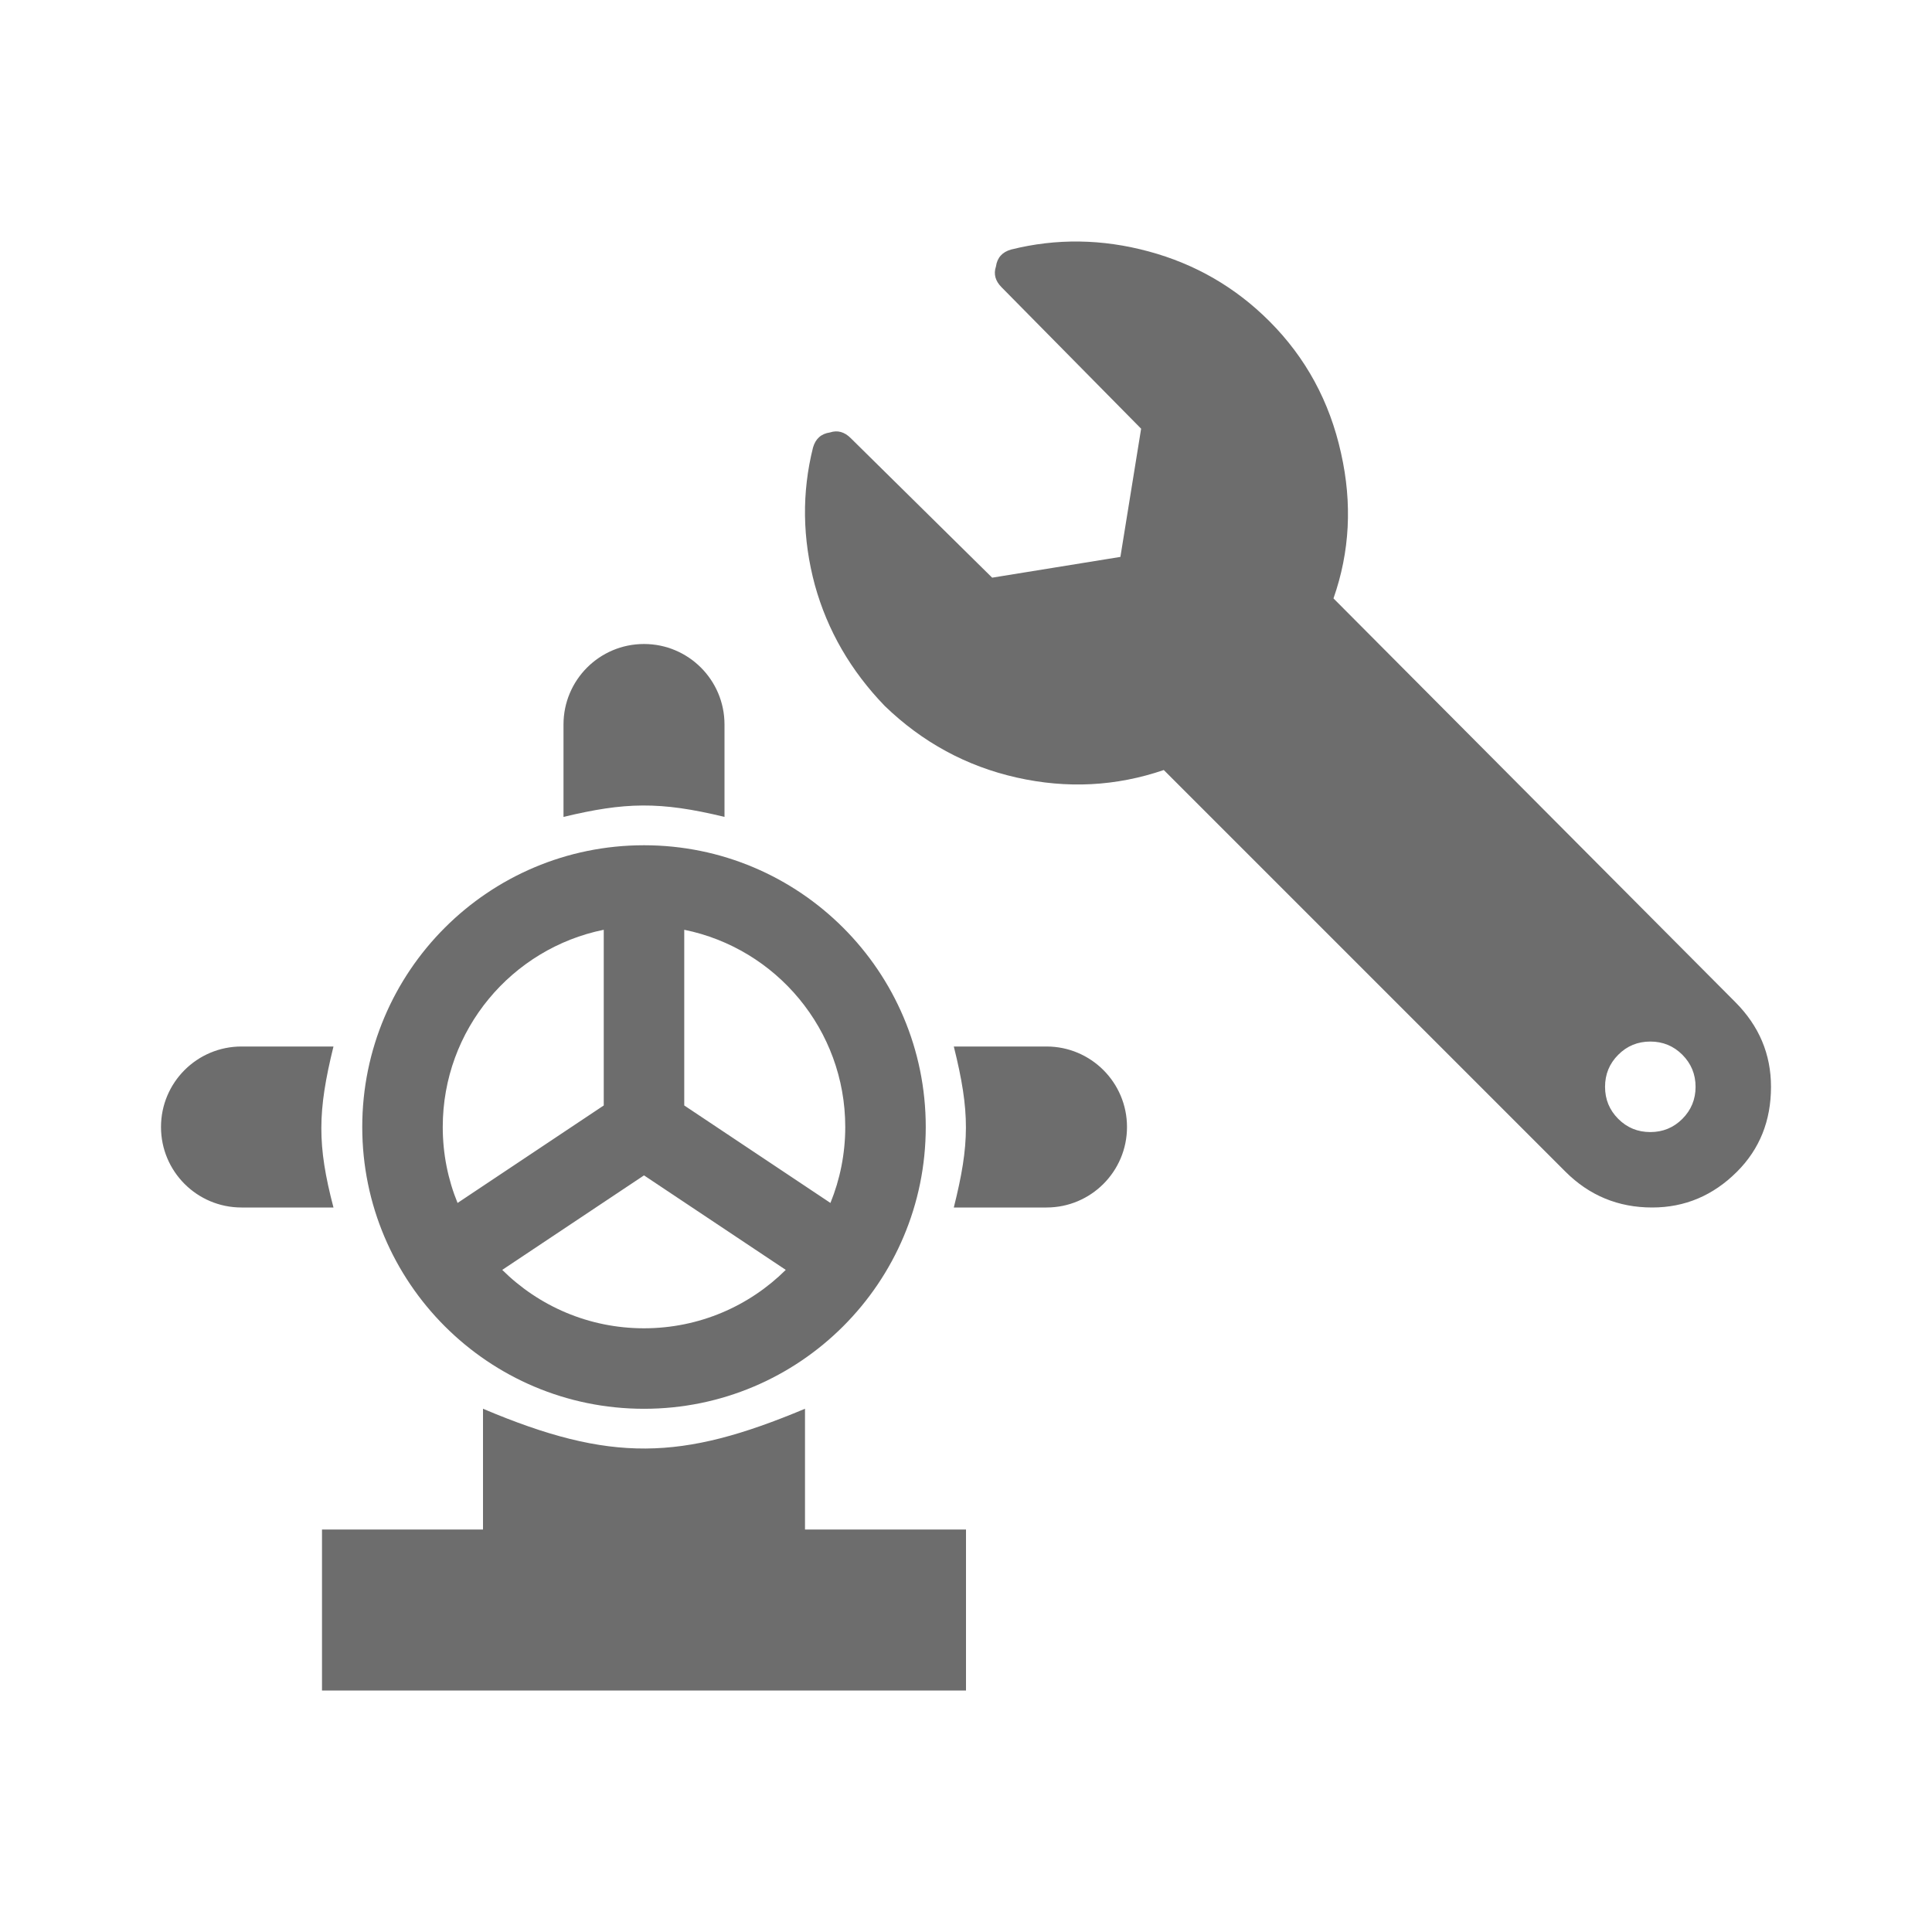 <svg width="48" height="48" viewBox="0 0 48 48" fill="none" xmlns="http://www.w3.org/2000/svg">
<path fill-rule="evenodd" clip-rule="evenodd" d="M20.246 14.539C19.934 13.383 19.918 12.243 20.199 11.119C20.262 10.9 20.402 10.775 20.621 10.744C20.808 10.682 20.98 10.729 21.136 10.885L24.65 14.352L27.836 13.836L28.351 10.651L24.884 7.137C24.728 6.981 24.681 6.809 24.744 6.621C24.775 6.403 24.9 6.262 25.119 6.2C26.243 5.919 27.383 5.934 28.539 6.247C29.694 6.559 30.694 7.137 31.537 7.98C32.443 8.886 33.036 9.979 33.318 11.26C33.599 12.509 33.536 13.711 33.13 14.867L43.109 24.893C43.703 25.487 44 26.189 44 27.002C44 27.845 43.718 28.548 43.156 29.11C42.563 29.703 41.86 30 41.048 30C40.205 30 39.486 29.703 38.893 29.11L28.914 19.131C27.727 19.537 26.509 19.599 25.259 19.318C24.01 19.037 22.917 18.443 21.98 17.538C21.136 16.663 20.558 15.664 20.246 14.539ZM41.001 28.126C41.313 28.126 41.579 28.017 41.798 27.798C42.016 27.579 42.126 27.314 42.126 27.002C42.126 26.689 42.016 26.424 41.798 26.205C41.579 25.986 41.313 25.877 41.001 25.877C40.689 25.877 40.423 25.986 40.205 26.205C39.986 26.424 39.877 26.689 39.877 27.002C39.877 27.314 39.986 27.579 40.205 27.798C40.423 28.017 40.689 28.126 41.001 28.126ZM14 18C14 16.895 14.895 16 16 16C17.104 16 18 16.895 18 18V20.296C16.392 19.905 15.519 19.931 14 20.296V18ZM8.285 30C7.879 28.451 7.888 27.613 8.285 26H6C4.895 26 4 26.895 4 28C4 29.105 4.895 30 6 30H8.285ZM28 28C28 26.895 27.104 26 26 26H23.697C24.103 27.628 24.094 28.417 23.697 30H26C27.104 30 28 29.105 28 28ZM11 28C11 25.581 12.717 23.563 15 23.1V27.465L11.368 29.887C11.13 29.305 11 28.668 11 28ZM16 33.001C14.626 33.001 13.382 32.447 12.478 31.55L16 29.202L19.522 31.55C18.618 32.447 17.374 33.001 16 33.001ZM21 28C21 28.668 20.869 29.305 20.632 29.887L17 27.465V23.1C19.282 23.563 21 25.581 21 28ZM9 28C9 24.134 12.134 21 16 21C19.866 21 23 24.134 23 28C23 31.866 19.866 35.001 16 35.001C12.134 35.001 9 31.866 9 28ZM20 35C16.93 36.288 15.181 36.347 12 35V38H8V42H12V42H20V42H24V38H20V35Z" fill="#6D6D6D"/>
</svg>
